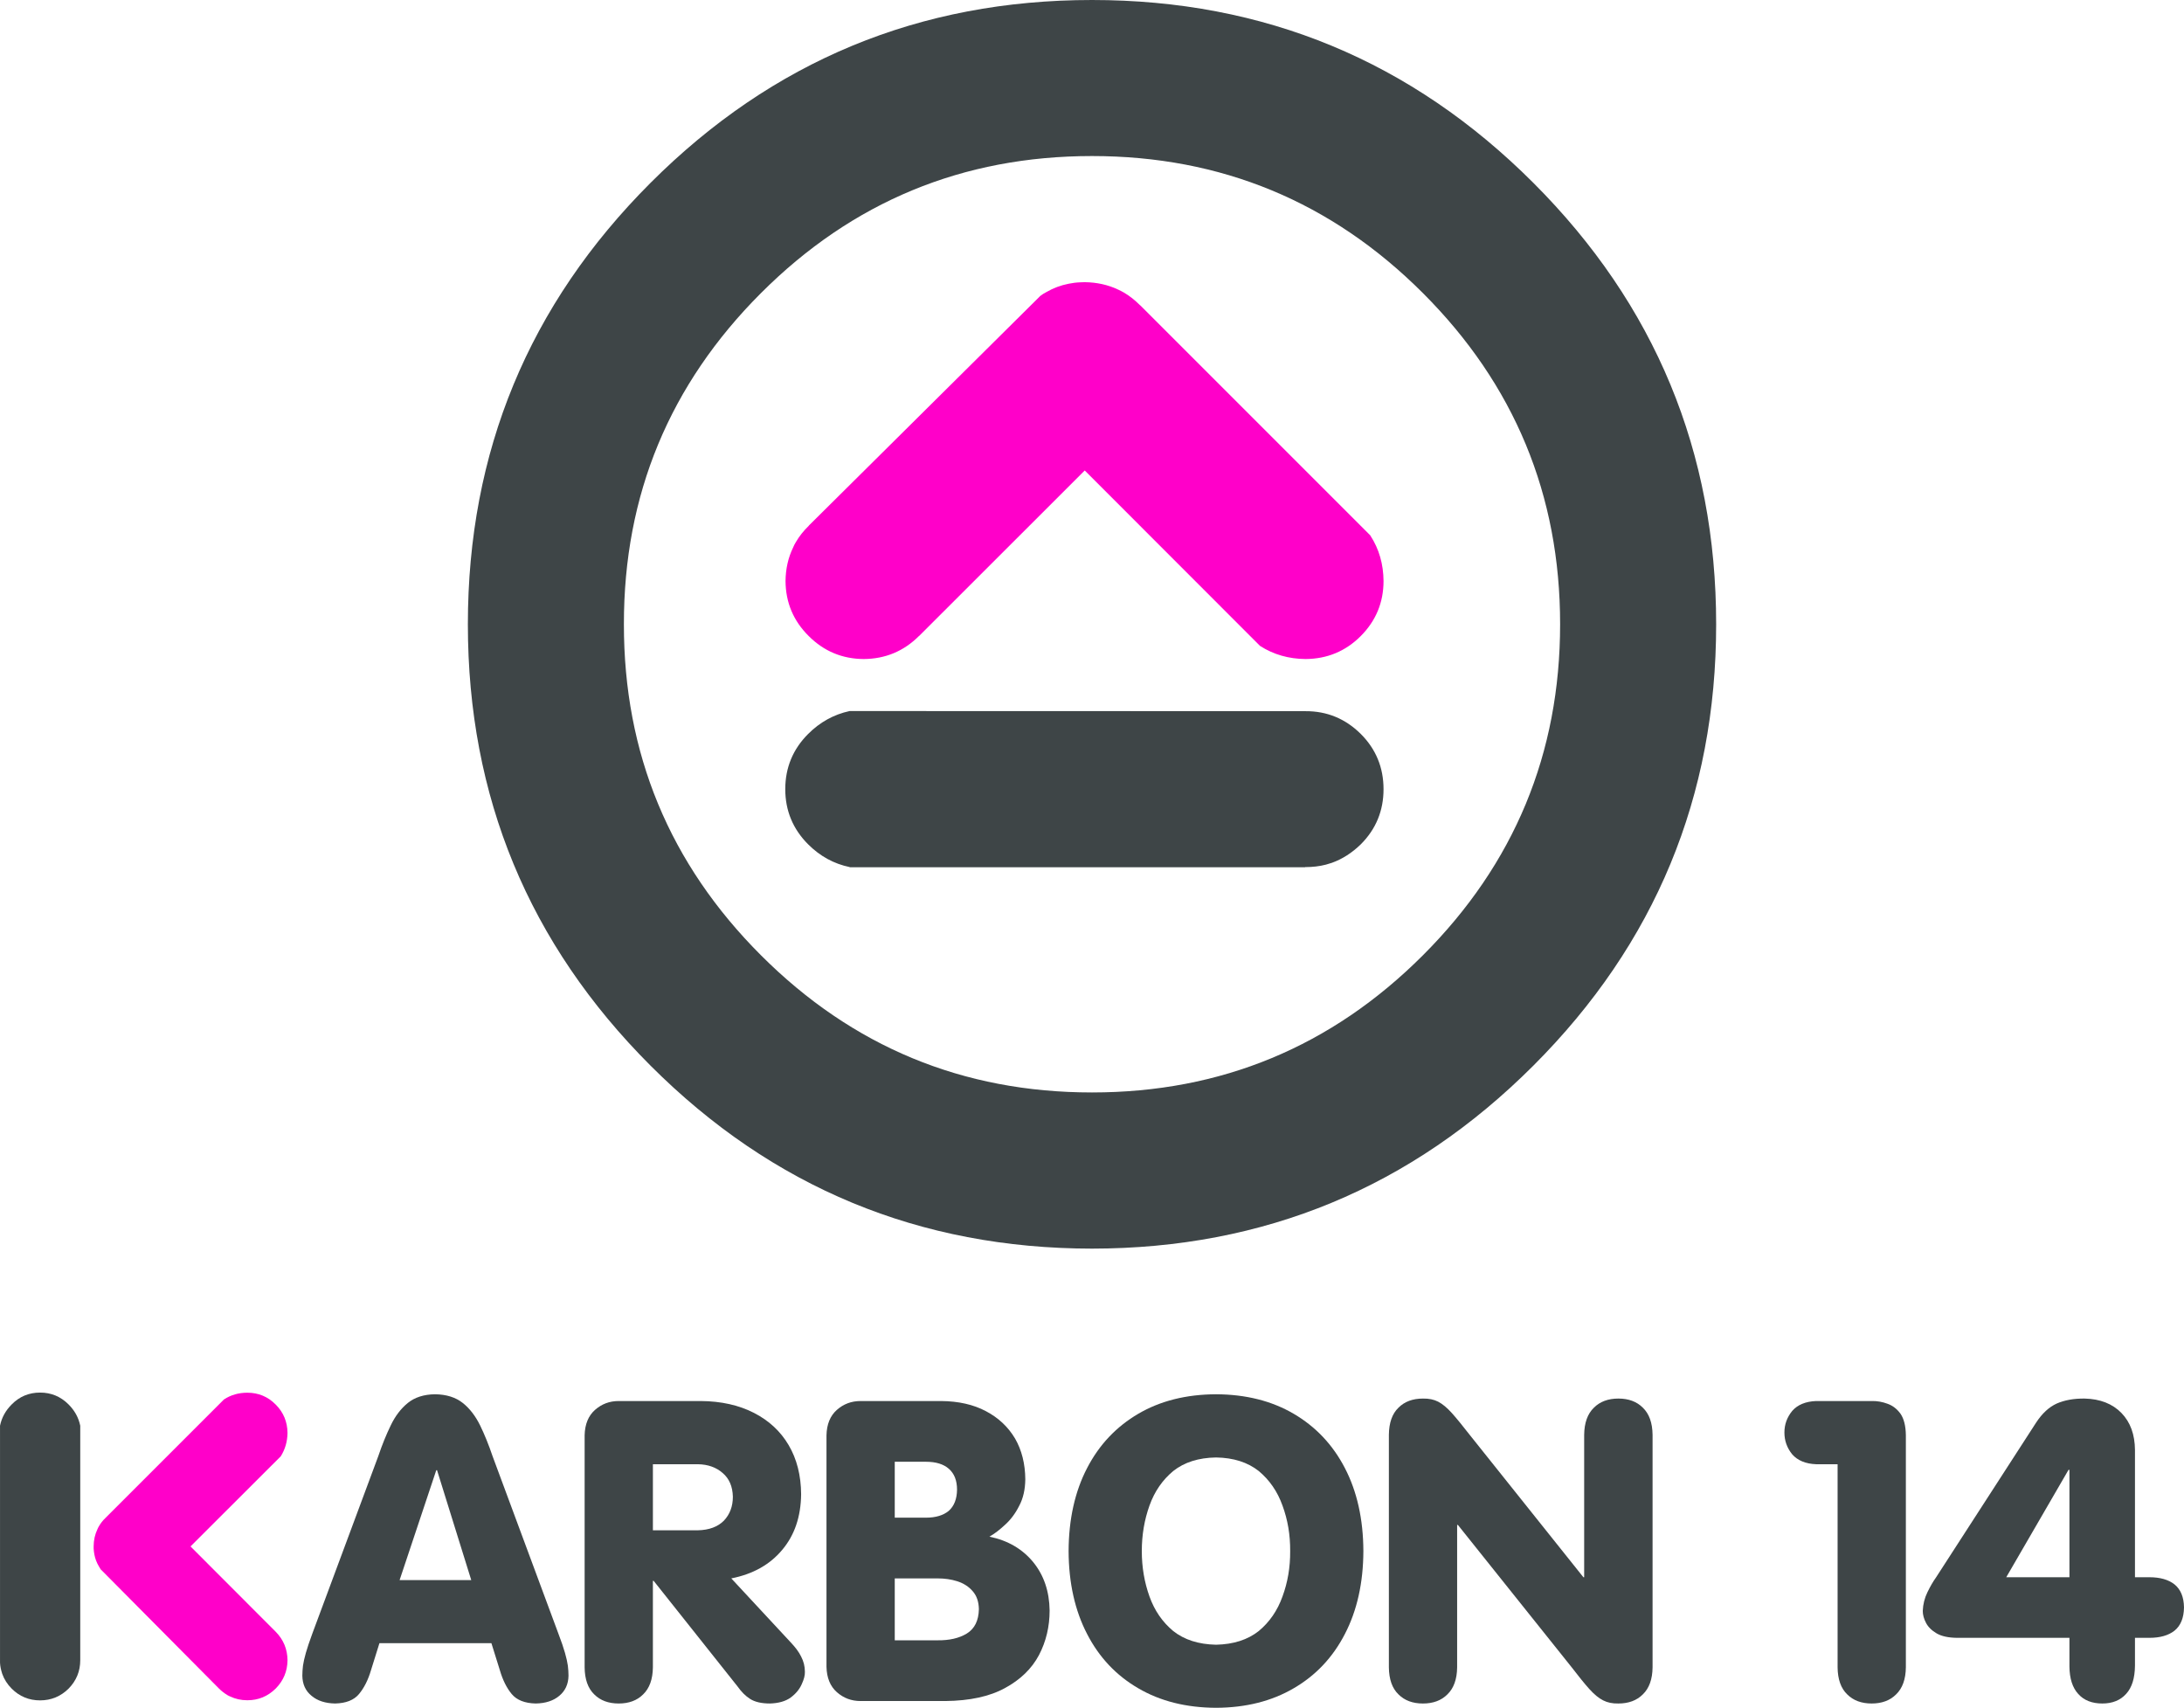 <?xml version="1.0" encoding="utf-8"?>
<!-- Generator: Adobe Illustrator 12.0.0, SVG Export Plug-In . SVG Version: 6.00 Build 51448)  -->
<!DOCTYPE svg PUBLIC "-//W3C//DTD SVG 1.1//EN" "http://www.w3.org/Graphics/SVG/1.1/DTD/svg11.dtd">
<svg  version="1.1" id="Layer_1" xmlns="http://www.w3.org/2000/svg" xmlns:xlink="http://www.w3.org/1999/xlink" width="839.472" height="656.388"
	 viewBox="0 0 839.472 656.388" overflow="visible" enable-background="new 0 0 839.472 656.388" xml:space="preserve">
<g>
	<path fill="#3E4547" d="M659.644,239.954c0-66.273-23.441-122.851-70.272-169.682S485.963,0,419.74,0
		c-66.273,0-122.851,23.441-169.682,70.272c-46.832,46.831-70.222,103.409-70.222,169.682c0,66.224,23.391,122.801,70.222,169.632
		c46.831,46.832,103.409,70.272,169.682,70.322c66.223-0.05,122.8-23.491,169.631-70.322S659.644,306.178,659.644,239.954
		L659.644,239.954z M599.667,239.904c0,49.68-17.593,92.113-52.729,127.249s-77.569,52.729-127.199,52.729
		c-49.68,0-92.113-17.593-127.249-52.729c-35.136-35.136-52.729-77.569-52.679-127.249c-0.05-49.68,17.543-92.113,52.679-127.249
		c35.136-35.136,77.569-52.679,127.249-52.679c49.629,0,92.063,17.543,127.199,52.679
		C582.074,147.791,599.667,190.224,599.667,239.904L599.667,239.904z"/>
	<path fill="#FF00C9" d="M531.794,223.311c-0.05-6.447-1.699-12.295-5.048-17.443v-0.05l-88.465-88.465h-0.05c0,0,0,0-0.05-0.05
		c-1.949-1.949-3.998-3.599-6.247-4.898c-0.7-0.4-1.399-0.75-2.149-1.1c-3.898-1.849-8.196-2.799-12.844-2.849
		c-0.55,0-1.1,0-1.649,0.05c-1.549,0.05-3.099,0.25-4.548,0.55c-3.049,0.6-5.848,1.649-8.447,3.148c-0.899,0.45-1.749,1-2.599,1.649
		v0.05l-88.814,88.115h0.05c-0.05,0-0.05,0-0.05,0.05c-1.999,1.949-3.648,3.999-4.948,6.248c-0.45,0.7-0.8,1.399-1.1,2.149
		c-1.899,3.898-2.849,8.197-2.898,12.845c0.05,8.247,2.999,15.294,8.896,21.142c5.848,5.848,12.895,8.797,21.141,8.847
		c8.297-0.05,15.394-2.999,21.242-8.847c0.05-0.05,0.05-0.05,0.1-0.05l63.625-63.575l67.373,67.423
		c5.198,3.349,11.046,4.998,17.493,5.048c8.246-0.05,15.344-2.949,21.191-8.796S531.794,231.558,531.794,223.311L531.794,223.311z"
		/>
	<path fill="#3E4547" d="M523.048,324.52c5.848-5.848,8.746-12.945,8.746-21.191c0-8.296-2.898-15.394-8.746-21.241
		c-5.897-5.848-12.995-8.797-21.292-8.747c-0.05,0-0.05,0-0.1,0l-175.08-0.05c-6.047,1.3-11.395,4.249-15.943,8.797
		c-5.848,5.848-8.796,12.945-8.796,21.241c0,8.247,2.949,15.344,8.796,21.191c4.548,4.548,9.896,7.498,15.994,8.747l-0.05,0.05
		h175.08v-0.05c0.05,0,0.05,0,0.1,0c2.749,0,5.398-0.3,7.897-0.949c0.75-0.2,1.549-0.45,2.299-0.7
		C516.001,330.168,519.699,327.769,523.048,324.52L523.048,324.52z"/>
	<path fill="#FF00C9" d="M107.915,559.727c1.699-2.699,2.549-5.698,2.599-8.997c-0.05-4.248-1.549-7.896-4.548-10.896
		c-2.999-3.049-6.647-4.548-10.896-4.548c-3.349,0-6.347,0.85-8.996,2.599l-45.532,45.532h0.05h-0.05
		c-1.05,0.999-1.899,2.099-2.549,3.248c-0.2,0.351-0.399,0.7-0.55,1.1c-0.949,1.999-1.449,4.198-1.449,6.598c0,0.25,0,0.55,0,0.85
		c0.05,0.8,0.15,1.6,0.3,2.349c0.3,1.55,0.85,2.999,1.649,4.349c0.25,0.45,0.5,0.899,0.8,1.35h0.05l45.332,45.682v-0.05v0.05
		c1,1,2.099,1.85,3.249,2.549c0.35,0.2,0.7,0.4,1.1,0.55c1.999,0.95,4.198,1.449,6.597,1.449c4.249,0,7.847-1.499,10.896-4.498
		c2.999-3.049,4.498-6.647,4.548-10.896c-0.05-4.248-1.549-7.896-4.548-10.945l-0.05-0.05l-32.687-32.737L107.915,559.727
		L107.915,559.727z"/>
	<path fill="#3E4547" d="M15.401,535.236c-4.248,0-7.897,1.499-10.896,4.548c-2.349,2.349-3.849,5.048-4.498,8.196v90.114
		c-0.05,1.399,0.15,2.749,0.5,4.049c0.1,0.399,0.2,0.8,0.35,1.199c0.75,2.099,1.949,3.998,3.648,5.697
		c2.999,2.999,6.647,4.499,10.896,4.499c4.249,0,7.897-1.5,10.946-4.499c2.999-3.049,4.498-6.697,4.498-10.945V547.98
		c-0.65-3.148-2.149-5.848-4.498-8.196C23.298,536.735,19.65,535.236,15.401,535.236L15.401,535.236z"/>
	<path fill="#3E4547" d="M820.629,557.327c-0.05-5.947-1.749-10.695-5.198-14.244c-3.448-3.549-8.146-5.398-14.145-5.548
		c-4.147-0.05-7.696,0.6-10.695,1.899c-2.999,1.35-5.647,3.798-7.997,7.396l-38.484,59.526c-1.05,1.449-2.149,3.349-3.249,5.598
		s-1.699,4.648-1.799,7.197c0,1.449,0.399,2.999,1.249,4.599c0.8,1.549,2.149,2.898,4.099,4.048c1.899,1.1,4.498,1.649,7.747,1.699
		h43.282v10.996c0.051,4.647,1.15,8.146,3.399,10.596c2.199,2.449,5.298,3.648,9.246,3.648c3.898,0,6.947-1.25,9.146-3.698
		c2.249-2.449,3.349-6.048,3.398-10.846v-10.696h5.548c4.048,0,7.297-0.899,9.646-2.749c2.35-1.898,3.599-4.897,3.649-8.946
		c-0.051-3.998-1.3-6.947-3.649-8.847c-2.349-1.849-5.598-2.748-9.646-2.748h-5.548V557.327L820.629,557.327z M795.089,564.924h0.35
		v41.284h-24.29L795.089,564.924L795.089,564.924z"/>
	<path fill="#3E4547" d="M732.564,551.629c-0.051-3.598-0.75-6.347-2.05-8.246c-1.35-1.85-2.999-3.148-4.998-3.849
		c-1.999-0.75-4.048-1.1-6.098-1.05h-21.341c-4.049,0.15-7.147,1.449-9.196,3.799c-1.999,2.449-2.999,5.198-2.999,8.297
		c0,3.148,1,5.947,2.999,8.396c2.049,2.349,5.147,3.648,9.196,3.799h8.246v78.068c0.051,4.548,1.25,8.047,3.699,10.396
		c2.349,2.35,5.497,3.499,9.396,3.499s7.048-1.149,9.396-3.499c2.449-2.349,3.698-5.848,3.749-10.396V551.629L732.564,551.629z"/>
	<path fill="#3E4547" d="M612.662,541.033c-2.449,2.35-3.699,5.848-3.749,10.446v54.729h-0.3l-43.582-54.578
		c-2.85-3.649-5.148-6.498-6.997-8.547c-1.85-2.05-3.599-3.499-5.248-4.349s-3.599-1.249-5.848-1.199
		c-3.898,0-7.048,1.149-9.396,3.498c-2.449,2.35-3.648,5.848-3.698,10.446v89.364c0.05,4.548,1.249,8.047,3.698,10.396
		c2.349,2.35,5.498,3.499,9.396,3.499s7.047-1.149,9.396-3.499c2.449-2.349,3.699-5.848,3.749-10.396v-54.729h0.3l43.583,54.528
		c2.799,3.648,5.098,6.498,6.946,8.547c1.85,2.049,3.6,3.499,5.299,4.349c1.648,0.85,3.598,1.249,5.848,1.199
		c3.898,0,7.047-1.149,9.396-3.499c2.449-2.349,3.699-5.848,3.749-10.396v-89.364c-0.05-4.599-1.3-8.097-3.749-10.446
		c-2.349-2.349-5.497-3.498-9.396-3.498S615.011,538.685,612.662,541.033L612.662,541.033z"/>
	<path fill="#3E4547" d="M516.95,564.274c-4.648-8.996-11.245-15.943-19.692-20.892c-8.446-4.948-18.393-7.447-29.838-7.497
		c-11.495,0.05-21.441,2.549-29.888,7.497s-15.044,11.896-19.692,20.892c-4.648,8.946-7.047,19.592-7.097,31.887
		c0.05,12.245,2.449,22.892,7.097,31.838c4.648,9.046,11.246,15.993,19.692,20.892c8.446,4.948,18.393,7.447,29.888,7.497
		c11.445-0.05,21.392-2.549,29.838-7.497c8.447-4.898,15.044-11.846,19.692-20.892c4.648-8.946,7.047-19.593,7.098-31.838
		C523.997,583.866,521.599,573.221,516.95,564.274L516.95,564.274z M495.908,596.161c0.051,6.198-0.949,11.996-2.948,17.443
		c-1.949,5.448-4.998,9.846-9.146,13.295c-4.248,3.349-9.696,5.098-16.394,5.248c-6.747-0.15-12.195-1.899-16.443-5.248
		c-4.148-3.449-7.197-7.847-9.146-13.295c-1.949-5.447-2.948-11.245-2.948-17.443c0-6.247,0.999-12.045,2.948-17.492
		c1.949-5.448,4.998-9.847,9.146-13.295c4.248-3.349,9.696-5.098,16.443-5.198c6.697,0.101,12.146,1.85,16.394,5.198
		c4.148,3.448,7.197,7.847,9.146,13.295C494.959,584.116,495.959,589.914,495.908,596.161L495.908,596.161z"/>
	<path fill="#3E4547" d="M390.151,552.879c-2.649-4.448-6.347-7.947-11.195-10.496c-4.798-2.549-10.546-3.849-17.243-3.898h-30.938
		c-3.549,0-6.547,1.149-9.097,3.398c-2.549,2.25-3.898,5.498-3.998,9.746v89.015c0.1,4.249,1.449,7.497,3.998,9.746
		c2.549,2.249,5.548,3.398,9.097,3.398h32.587c9.396-0.1,17.043-1.749,22.941-4.997c5.897-3.199,10.246-7.397,13.044-12.646
		c2.749-5.248,4.099-10.995,4.099-17.144c-0.1-7.347-2.199-13.544-6.297-18.592c-4.148-5.048-9.746-8.347-16.844-9.796
		c1.949-1.1,3.949-2.649,6.048-4.599c2.149-1.949,3.948-4.349,5.398-7.247c1.549-2.898,2.299-6.298,2.349-10.196
		C394.05,562.625,392.75,557.377,390.151,552.879L390.151,552.879z M367.86,572.571c-0.05,3.548-1.1,6.247-3.149,8.097
		c-2.099,1.749-5.048,2.648-8.796,2.648H343.92v-21.491h11.995c3.799,0,6.748,0.899,8.796,2.699
		C366.811,566.373,367.86,569.022,367.86,572.571L367.86,572.571z M343.92,630.448v-23.791h16.494c2.649,0,5.198,0.35,7.547,1.1
		c2.449,0.8,4.398,2.049,5.897,3.799c1.549,1.749,2.349,4.048,2.399,6.947c-0.1,4.398-1.649,7.497-4.648,9.346
		c-2.949,1.8-6.697,2.649-11.195,2.6H343.92L343.92,630.448z"/>
	<path fill="#3E4547" d="M303.136,555.428c-3.148-5.348-7.597-9.446-13.345-12.395c-5.748-2.949-12.595-4.499-20.442-4.549h-31.537
		c-3.549,0-6.547,1.149-9.096,3.398c-2.549,2.25-3.898,5.498-3.999,9.746v89.215c0.05,4.548,1.25,8.047,3.698,10.396
		c2.349,2.35,5.498,3.499,9.396,3.499s7.047-1.149,9.396-3.499c2.449-2.349,3.699-5.848,3.749-10.396v-33.236h0.3l32.287,40.634
		c1.45,2.049,3.049,3.648,4.798,4.748c1.799,1.149,4.348,1.749,7.597,1.749c3.349-0.101,5.998-0.85,7.997-2.299
		c1.949-1.45,3.349-3.149,4.198-5.049c0.9-1.898,1.299-3.498,1.25-4.848c0-2.099-0.5-4.049-1.449-5.848
		c-0.85-1.749-2.199-3.549-3.999-5.447l-22.841-24.591c8.347-1.649,14.844-5.298,19.592-10.995
		c4.748-5.648,7.147-12.745,7.247-21.342C307.884,567.073,306.285,560.775,303.136,555.428L303.136,555.428z M277.747,566.124
		c2.549,2.148,3.848,5.197,3.948,9.146c0,3.699-1.149,6.748-3.449,9.196c-2.349,2.35-5.647,3.599-9.996,3.699h-17.293v-25.39h17.293
		C272.099,562.825,275.297,563.975,277.747,566.124L277.747,566.124z"/>
	<path fill="#3E4547" d="M177.886,539.234c-2.699-2.149-6.247-3.299-10.695-3.349c-4.298,0.05-7.797,1.199-10.446,3.349
		c-2.648,2.149-4.848,5.048-6.547,8.597c-1.75,3.599-3.349,7.547-4.798,11.845l-25.34,68.173c-1.1,2.999-1.949,5.498-2.499,7.447
		c-0.55,1.899-0.899,3.549-1.1,4.898c-0.15,1.299-0.25,2.599-0.25,3.848c0.05,3.249,1.2,5.848,3.549,7.747
		c2.249,1.899,5.298,2.899,9.096,2.949c4.148-0.101,7.197-1.3,9.146-3.648c1.949-2.35,3.499-5.398,4.598-9.146l3.249-10.396h43.033
		l3.249,10.396c1.1,3.748,2.599,6.797,4.548,9.146c1.949,2.349,5.048,3.548,9.196,3.648c3.799-0.05,6.848-1.05,9.097-2.949
		c2.299-1.899,3.499-4.498,3.548-7.747c0-1.249-0.1-2.549-0.25-3.848c-0.2-1.35-0.549-2.999-1.099-4.898
		c-0.55-1.949-1.399-4.448-2.549-7.447l-25.29-68.173c-1.45-4.298-3.049-8.246-4.798-11.845
		C182.785,544.282,180.585,541.384,177.886,539.234L177.886,539.234z M167.69,565.074h0.3l13.145,42.232h-27.539L167.69,565.074
		L167.69,565.074z"/>
</g>
</svg>
